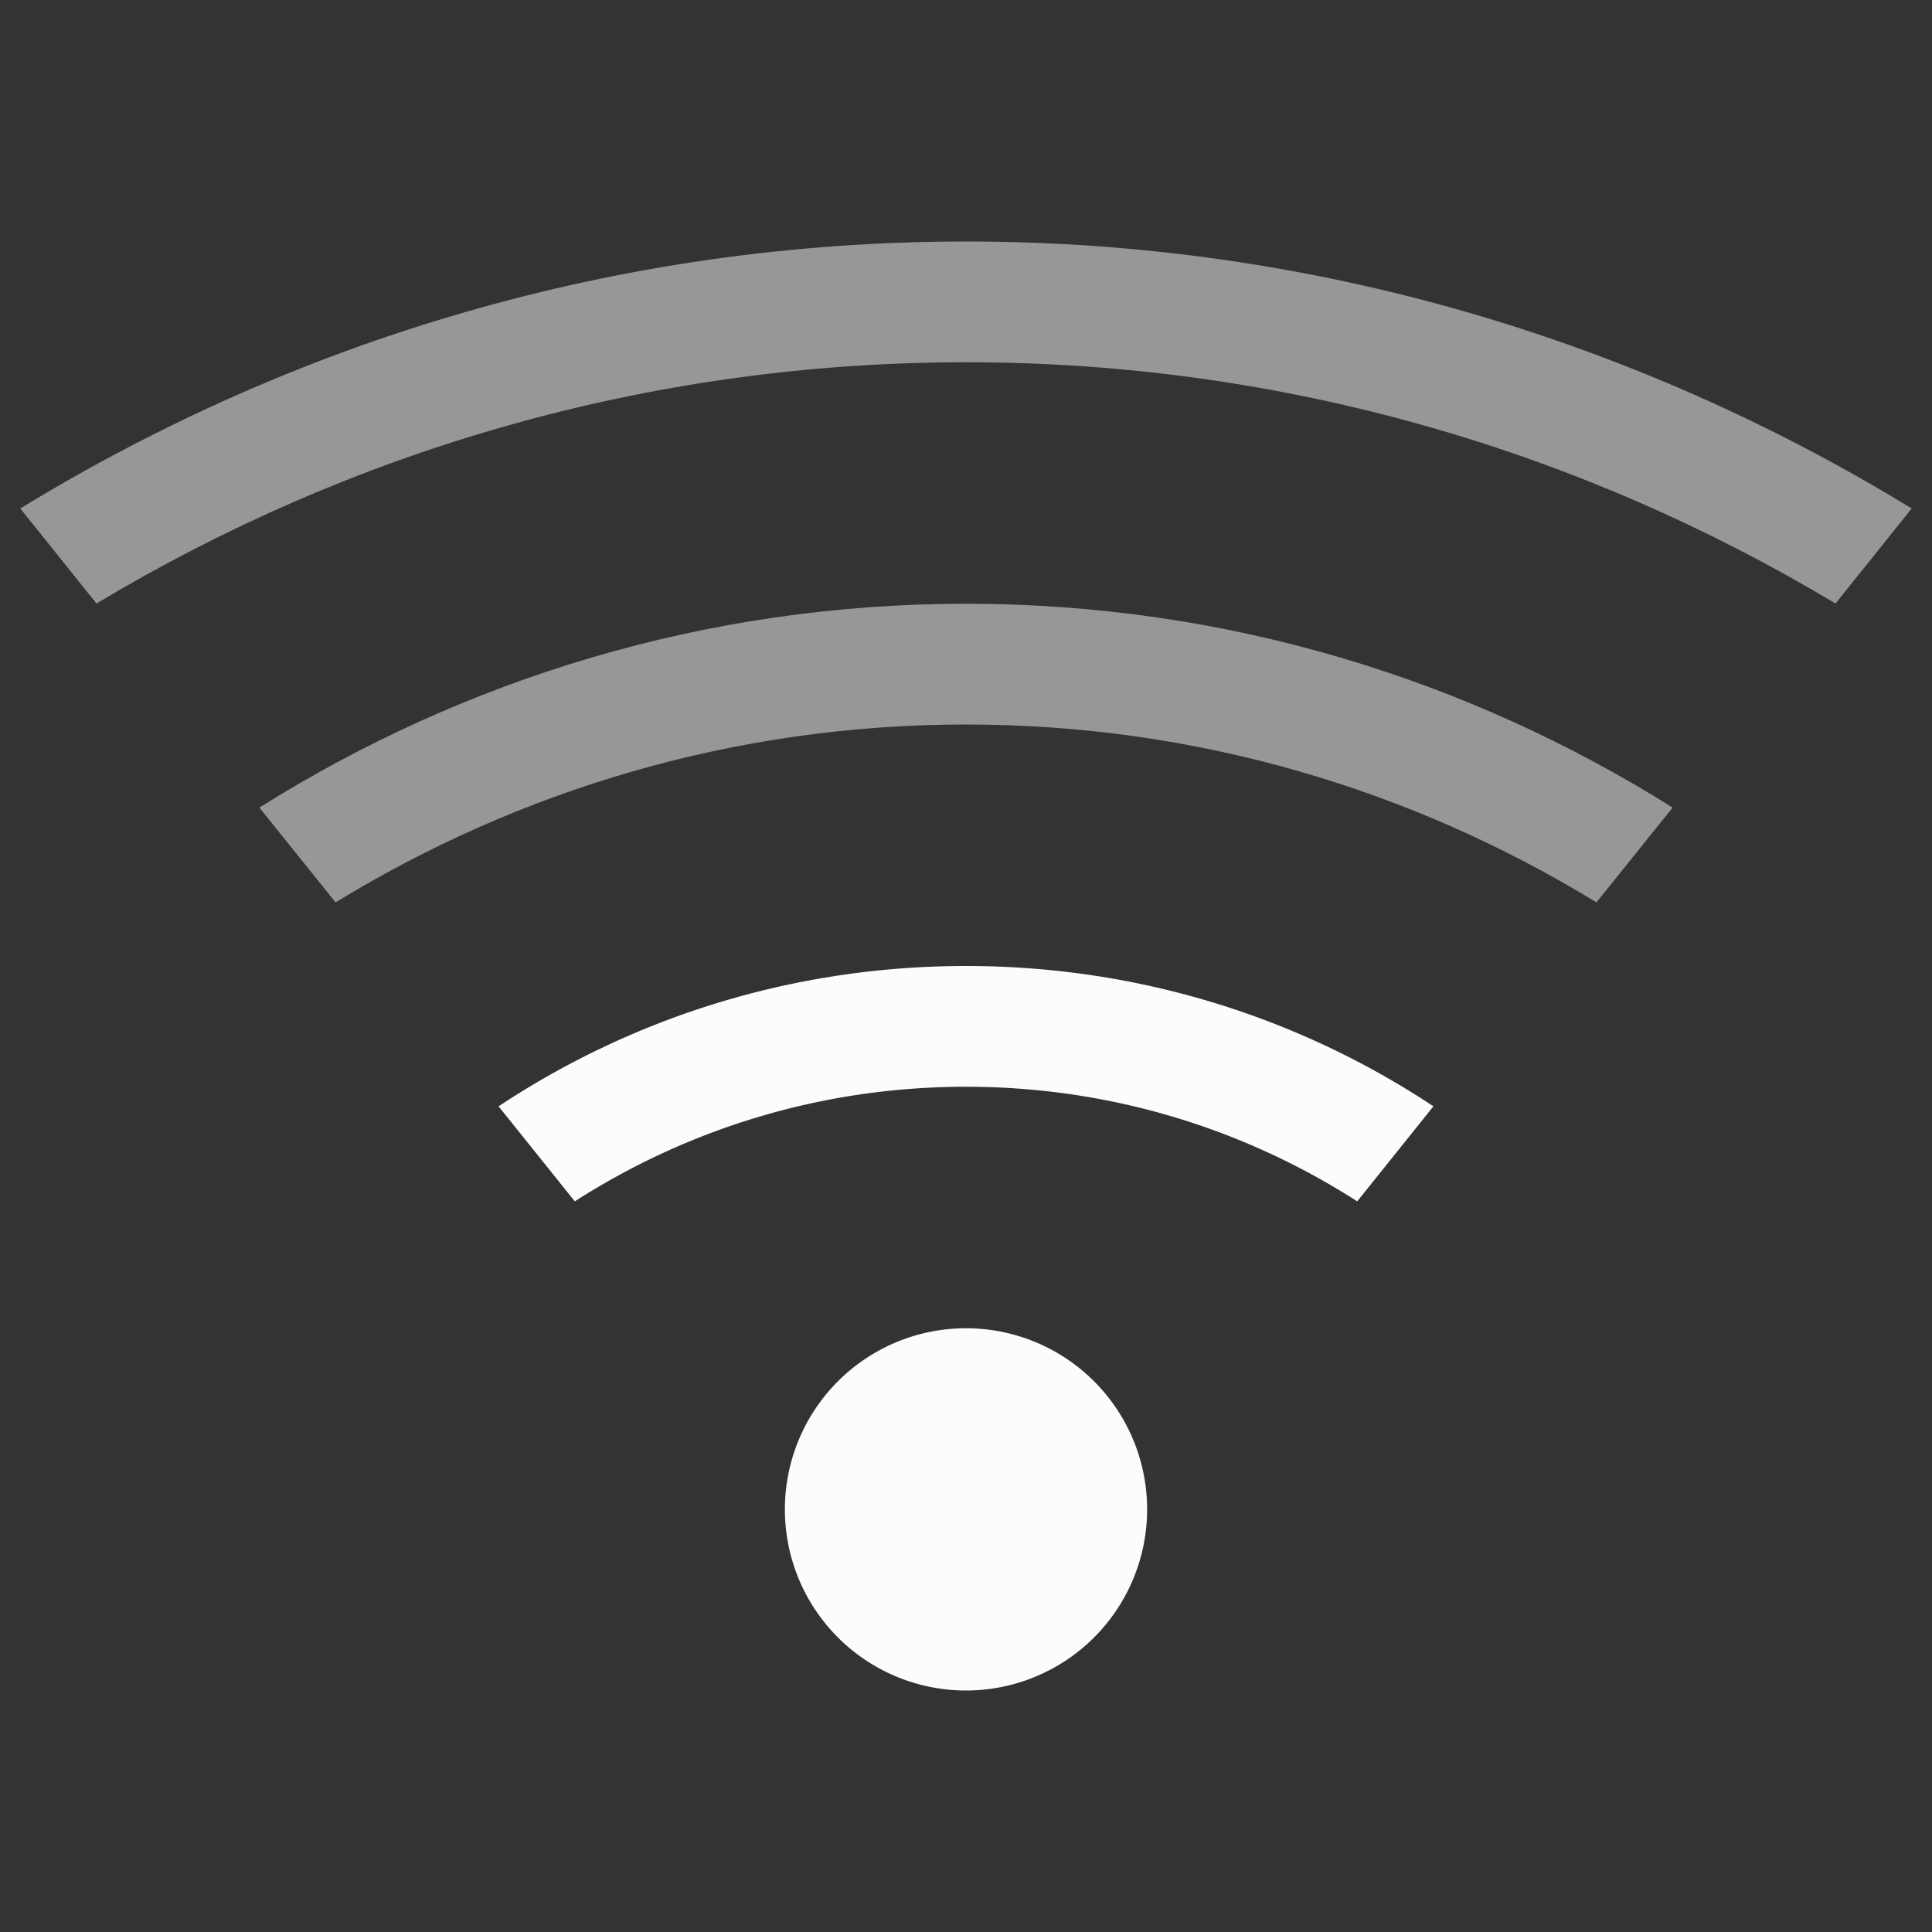 <?xml version="1.0" encoding="UTF-8"?>
<svg xmlns="http://www.w3.org/2000/svg" viewBox="0 0 16 16">
<rect x="0" y="0" width="16" height="16" fill="#333333" stroke="none"/>
<defs id="defs3051">

</defs>
<path style="fill:#fcfcfc;fill-opacity:0.5;stroke:none" d="M 8 2 C 5.122 2 2.447 2.817 0.168 4.211 L 0.799 4.998 C 2.902 3.737 5.359 3 8 3 C 10.641 3 13.098 3.737 15.201 4.998 L 15.832 4.211 C 13.553 2.817 10.878 2 8 2 z M 8 5 C 5.844 5 3.843 5.624 2.148 6.688 L 2.779 7.473 C 4.298 6.544 6.082 6 8 6 C 9.918 6 11.702 6.544 13.221 7.473 L 13.852 6.688 C 12.157 5.624 10.156 5 8 5 z " />
<path style="fill:#fcfcfc;fill-opacity:1;stroke:none" d="M 8 8 C 6.566 8 5.237 8.428 4.129 9.162 L 4.76 9.949 C 5.694 9.35 6.803 9 8 9 C 9.197 9 10.306 9.35 11.24 9.949 L 11.871 9.162 C 10.763 8.428 9.434 8 8 8 z M 8 11 A 1.5 1.5 0 0 0 6.5 12.5 A 1.5 1.5 0 0 0 8 14 A 1.5 1.5 0 0 0 9.5 12.5 A 1.5 1.5 0 0 0 8 11 z " />
</svg>
